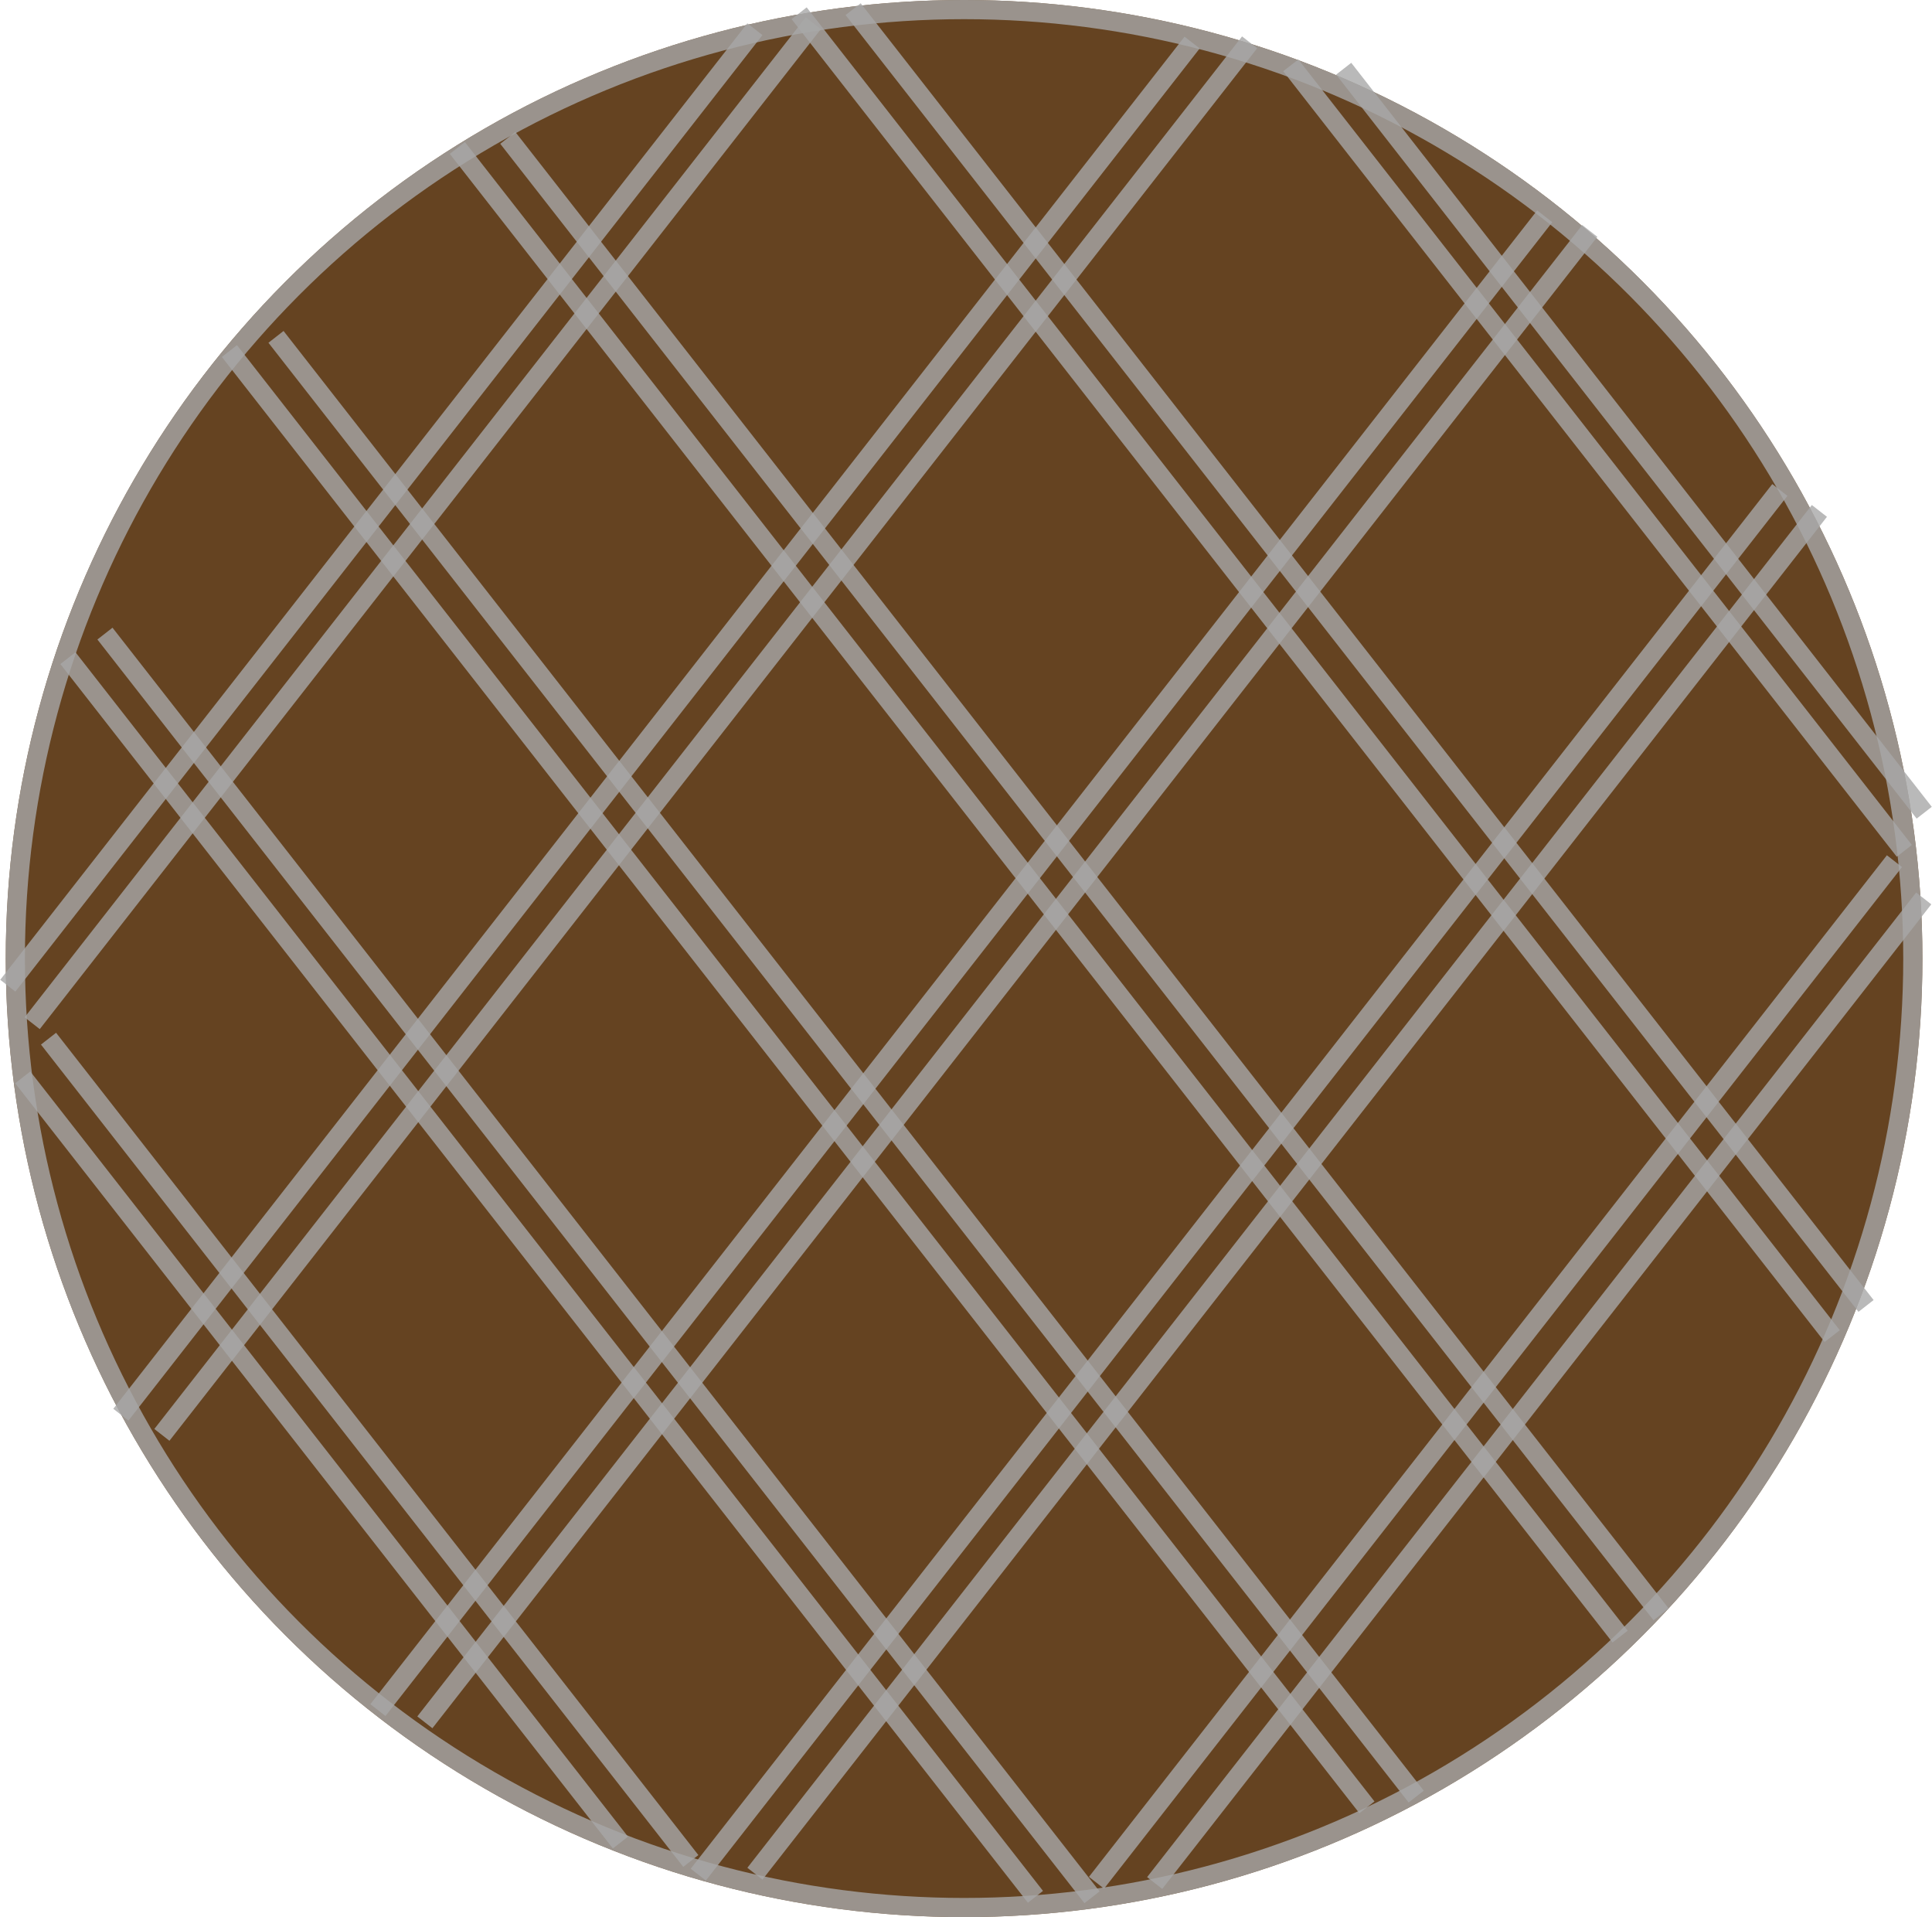<svg width="1008" height="1000" viewBox="0 0 1008 1000" fill="none" xmlns="http://www.w3.org/2000/svg">
<circle cx="503" cy="500" r="500" fill="#654321"/>
<circle cx="503" cy="500" r="495" stroke="#A8A8A8" stroke-opacity="0.8" stroke-width="10"/>
<line x1="54.755" y1="330.492" x2="569.744" y2="989.649" stroke="#A8A8A8" stroke-opacity="0.8" stroke-width="10"/>
<line x1="144" y1="175.715" x2="738.881" y2="937.128" stroke="#A8A8A8" stroke-opacity="0.8" stroke-width="10"/>
<line x1="264.94" y1="71.922" x2="866.651" y2="842.076" stroke="#A8A8A8" stroke-opacity="0.8" stroke-width="10"/>
<line x1="445.115" y1="4.785" x2="973.587" y2="681.198" stroke="#A8A8A8" stroke-opacity="0.8" stroke-width="10"/>
<line x1="701.056" y1="35.835" x2="1003.94" y2="423.924" stroke="#A8A8A8" stroke-opacity="0.8" stroke-width="10"/>
<line x1="25.318" y1="541.788" x2="360.43" y2="970.711" stroke="#A8A8A8" stroke-opacity="0.8" stroke-width="10"/>
<line x1="84.46" y1="748.453" x2="651.975" y2="22.067" stroke="#A8A8A8" stroke-opacity="0.8" stroke-width="10"/>
<line x1="16.802" y1="533.72" x2="424.318" y2="12.123" stroke="#A8A8A8" stroke-opacity="0.8" stroke-width="10"/>
<line x1="221.662" y1="898.393" x2="829.458" y2="120.45" stroke="#A8A8A8" stroke-opacity="0.8" stroke-width="10"/>
<line x1="393.872" y1="977.345" x2="949.247" y2="266.498" stroke="#A8A8A8" stroke-opacity="0.8" stroke-width="10"/>
<line x1="602.433" y1="982.213" x2="1003.69" y2="468.63" stroke="#A8A8A8" stroke-opacity="0.8" stroke-width="10"/>
<line x1="35.449" y1="343.305" x2="540.235" y2="989.402" stroke="#A8A8A8" stroke-opacity="0.8" stroke-width="10"/>
<line x1="119.699" y1="183.11" x2="713.182" y2="942.733" stroke="#A8A8A8" stroke-opacity="0.8" stroke-width="10"/>
<line x1="238.611" y1="77.178" x2="845.269" y2="853.665" stroke="#A8A8A8" stroke-opacity="0.8" stroke-width="10"/>
<line x1="416.94" y1="6.922" x2="955.94" y2="696.922" stroke="#A8A8A8" stroke-opacity="0.8" stroke-width="10"/>
<line x1="673.44" y1="34.082" x2="993.554" y2="443.809" stroke="#A8A8A8" stroke-opacity="0.8" stroke-width="10"/>
<line x1="11.868" y1="561.978" x2="323.702" y2="961.108" stroke="#A8A8A8" stroke-opacity="0.8" stroke-width="10"/>
<line x1="63.059" y1="737.923" x2="621.974" y2="22.204" stroke="#A8A8A8" stroke-opacity="0.8" stroke-width="10"/>
<line x1="4.067" y1="514.149" x2="393.859" y2="15.238" stroke="#A8A8A8" stroke-opacity="0.8" stroke-width="10"/>
<line x1="197.177" y1="892.013" x2="805.942" y2="112.83" stroke="#A8A8A8" stroke-opacity="0.8" stroke-width="10"/>
<line x1="364.321" y1="977.832" x2="928.612" y2="255.571" stroke="#A8A8A8" stroke-opacity="0.8" stroke-width="10"/>
<line x1="572.081" y1="982.075" x2="988.412" y2="449.196" stroke="#A8A8A8" stroke-opacity="0.8" stroke-width="10"/>
</svg>
